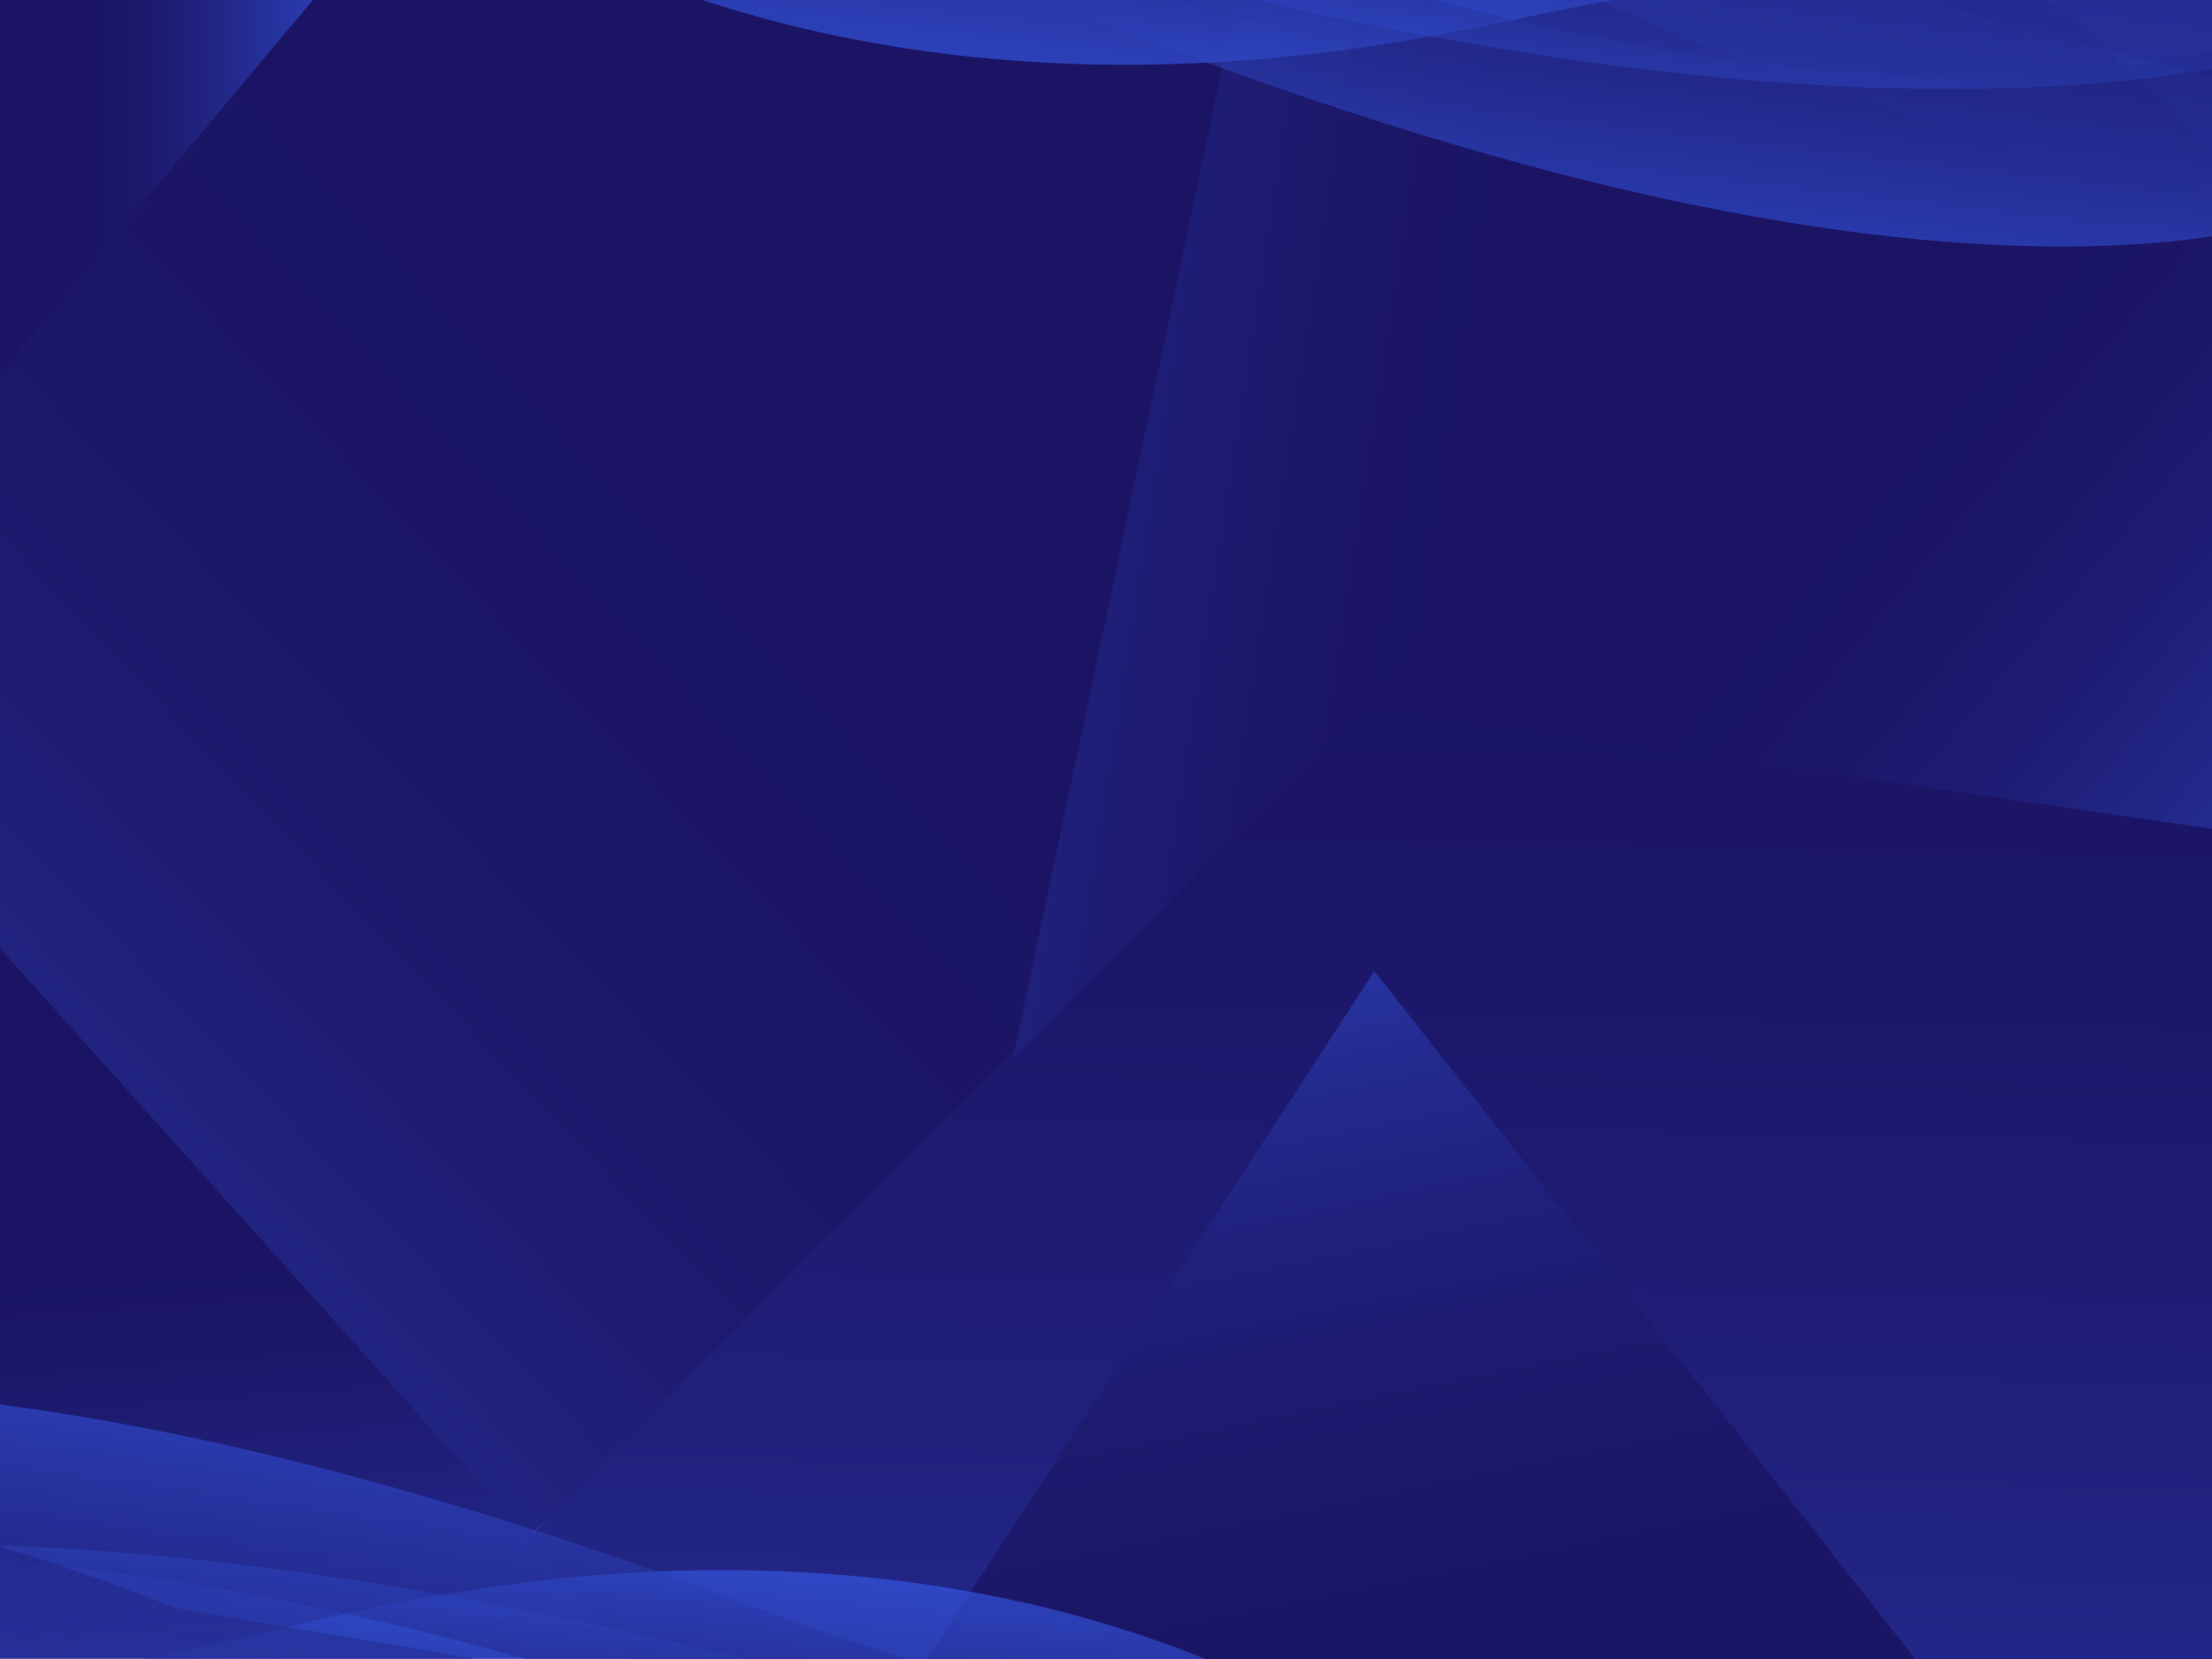 <?xml version="1.0" encoding="utf-8"?>
<!-- Generator: Adobe Illustrator 21.1.0, SVG Export Plug-In . SVG Version: 6.00 Build 0)  -->
<svg version="1.1" id="Layer_1" xmlns="http://www.w3.org/2000/svg" xmlns:xlink="http://www.w3.org/1999/xlink" x="0px" y="0px"
	 viewBox="0 0 2048 1536" style="enable-background:new 0 0 2048 1536;" xml:space="preserve">
<style type="text/css">
	.st0{fill:#00FFFF;}
	.st1{fill:#FF00FF;}
	.st2{fill:#375EF0;}
	.st3{fill:#1B1464;}
	.st4{fill:#FEC80E;}
	.st5{fill:#581274;}
	.st6{fill:#FF5500;}
	.st7{fill:url(#SVGID_1_);}
	.st8{fill:url(#SVGID_2_);}
	.st9{fill:url(#SVGID_3_);}
	.st10{fill:url(#SVGID_4_);}
	.st11{fill:url(#SVGID_5_);}
	.st12{fill:url(#SVGID_6_);}
	.st13{fill:url(#SVGID_7_);}
	.st14{opacity:0.6;fill:url(#SVGID_8_);}
	.st15{opacity:0.4;fill:url(#SVGID_9_);}
	.st16{opacity:0.5;fill:url(#SVGID_10_);}
	.st17{opacity:0.4;fill:url(#SVGID_11_);}
	.st18{opacity:0.5;fill:url(#SVGID_12_);}
	.st19{opacity:0.6;fill:url(#SVGID_13_);}
	.st20{opacity:0.4;fill:url(#SVGID_14_);}
	.st21{opacity:0.5;fill:url(#SVGID_15_);}
	.st22{opacity:0.6;fill:url(#SVGID_16_);}
	.st23{opacity:0.4;fill:url(#SVGID_17_);}
	.st24{opacity:0.5;fill:url(#SVGID_18_);}
	.st25{opacity:0.6;fill:url(#SVGID_19_);}
	.st26{opacity:0.4;fill:url(#SVGID_20_);}
	.st27{opacity:0.5;fill:url(#SVGID_21_);}
	.st28{opacity:0.4;fill:url(#SVGID_22_);}
	.st29{opacity:0.5;fill:url(#SVGID_23_);}
	.st30{opacity:0.6;fill:url(#SVGID_24_);}
	.st31{opacity:0.4;fill:url(#SVGID_25_);}
	.st32{opacity:0.5;fill:url(#SVGID_26_);}
	.st33{opacity:0.6;fill:url(#SVGID_27_);}
	.st34{opacity:0.4;fill:url(#SVGID_28_);}
	.st35{opacity:0.5;fill:url(#SVGID_29_);}
</style>
<rect x="-225.2" y="350.3" class="st0" width="26.5" height="26.5"/>
<rect x="-179.2" y="350.3" class="st1" width="26.5" height="26.5"/>
<rect x="-225.2" y="394.3" class="st2" width="26.5" height="26.5"/>
<rect x="-225.2" y="438.3" class="st3" width="26.5" height="26.5"/>
<rect x="-132.2" y="350.3" class="st4" width="26.5" height="26.5"/>
<rect x="-179.2" y="394.3" class="st5" width="26.5" height="26.5"/>
<rect x="-132.4" y="394.3" class="st6" width="26.5" height="26.5"/>
<linearGradient id="SVGID_1_" gradientUnits="userSpaceOnUse" x1="85.64" y1="180.776" x2="400.585" y2="180.776">
	<stop  offset="0" style="stop-color:#1B1464"/>
	<stop  offset="0.131" style="stop-color:#1C186B"/>
	<stop  offset="0.328" style="stop-color:#212380"/>
	<stop  offset="0.567" style="stop-color:#2735A2"/>
	<stop  offset="0.836" style="stop-color:#314DD0"/>
	<stop  offset="1" style="stop-color:#375EF0"/>
</linearGradient>
<polygon class="st7" points="299,-6.5 -16,368.1 -16,-6.5 "/>
<linearGradient id="SVGID_2_" gradientUnits="userSpaceOnUse" x1="1367.514" y1="1806.191" x2="1129.949" y2="634.258">
	<stop  offset="0" style="stop-color:#1B1464"/>
	<stop  offset="0.279" style="stop-color:#1B1566"/>
	<stop  offset="0.444" style="stop-color:#1D1A6F"/>
	<stop  offset="0.579" style="stop-color:#20217D"/>
	<stop  offset="0.698" style="stop-color:#242C91"/>
	<stop  offset="0.807" style="stop-color:#293AAB"/>
	<stop  offset="0.907" style="stop-color:#304ACB"/>
	<stop  offset="1" style="stop-color:#375EF0"/>
</linearGradient>
<polygon class="st8" points="1779.5,1542.5 1272.5,891.1 848.7,1542.5 "/>
<linearGradient id="SVGID_3_" gradientUnits="userSpaceOnUse" x1="260.968" y1="1164.166" x2="321.499" y2="1955.041">
	<stop  offset="0" style="stop-color:#1B1464"/>
	<stop  offset="0.131" style="stop-color:#1D186C"/>
	<stop  offset="0.338" style="stop-color:#212483"/>
	<stop  offset="0.593" style="stop-color:#2938A8"/>
	<stop  offset="0.886" style="stop-color:#3353DA"/>
	<stop  offset="1" style="stop-color:#375EF0"/>
</linearGradient>
<polygon class="st9" points="-16,1535.5 -16,849.2 594.7,1535.5 "/>
<linearGradient id="SVGID_4_" gradientUnits="userSpaceOnUse" x1="672.196" y1="442.857" x2="-447.888" y2="1505.044">
	<stop  offset="0" style="stop-color:#1B1464"/>
	<stop  offset="0.213" style="stop-color:#1C1667"/>
	<stop  offset="0.38" style="stop-color:#1E1B71"/>
	<stop  offset="0.531" style="stop-color:#212482"/>
	<stop  offset="0.674" style="stop-color:#263099"/>
	<stop  offset="0.81" style="stop-color:#2C40B7"/>
	<stop  offset="0.94" style="stop-color:#3353DC"/>
	<stop  offset="1" style="stop-color:#375EF0"/>
</linearGradient>
<polygon class="st10" points="489.4,1423.3 1163.2,767.5 1151,-7.5 296,-7.5 -16,364.1 -16,860.2 "/>
<linearGradient id="SVGID_5_" gradientUnits="userSpaceOnUse" x1="1738.217" y1="411.139" x2="2371.171" y2="944.198">
	<stop  offset="0" style="stop-color:#1B1464"/>
	<stop  offset="0.174" style="stop-color:#1C1668"/>
	<stop  offset="0.343" style="stop-color:#1E1C74"/>
	<stop  offset="0.509" style="stop-color:#222787"/>
	<stop  offset="0.675" style="stop-color:#2835A3"/>
	<stop  offset="0.838" style="stop-color:#2E48C6"/>
	<stop  offset="1" style="stop-color:#375EF0"/>
</linearGradient>
<polygon class="st11" points="2049,774.5 1242.2,666.8 1913.2,-0.5 2049,-0.5 "/>
<linearGradient id="SVGID_6_" gradientUnits="userSpaceOnUse" x1="1287.963" y1="533.208" x2="1246.632" y2="2628.115">
	<stop  offset="0" style="stop-color:#1B1464"/>
	<stop  offset="0.157" style="stop-color:#1C1668"/>
	<stop  offset="0.328" style="stop-color:#1F1D76"/>
	<stop  offset="0.506" style="stop-color:#23298B"/>
	<stop  offset="0.689" style="stop-color:#2939AA"/>
	<stop  offset="0.873" style="stop-color:#314ED1"/>
	<stop  offset="1" style="stop-color:#375EF0"/>
</linearGradient>
<polygon class="st12" points="489.4,1423.3 1256.6,652.3 2049,767.5 2049,1541.5 1777.5,1541.5 1272.5,899.1 854.7,1541.5 
	588.7,1541.5 "/>
<linearGradient id="SVGID_7_" gradientUnits="userSpaceOnUse" x1="1368.349" y1="481.174" x2="553.487" y2="354.216">
	<stop  offset="0" style="stop-color:#1B1464"/>
	<stop  offset="0.181" style="stop-color:#1C1668"/>
	<stop  offset="0.349" style="stop-color:#1E1C73"/>
	<stop  offset="0.512" style="stop-color:#222686"/>
	<stop  offset="0.673" style="stop-color:#2734A0"/>
	<stop  offset="0.831" style="stop-color:#2E46C2"/>
	<stop  offset="0.986" style="stop-color:#365CEC"/>
	<stop  offset="1" style="stop-color:#375EF0"/>
</linearGradient>
<polygon class="st13" points="1145,-0.5 937.7,980.6 1913.2,-0.5 "/>
<g>
	
		<linearGradient id="SVGID_8_" gradientUnits="userSpaceOnUse" x1="498.882" y1="1820.515" x2="481.287" y2="1316.662" gradientTransform="matrix(0.992 0.128 -0.128 0.992 190.375 64.093)">
		<stop  offset="0" style="stop-color:#1B1464"/>
		<stop  offset="0.157" style="stop-color:#1C1668"/>
		<stop  offset="0.328" style="stop-color:#1F1D76"/>
		<stop  offset="0.506" style="stop-color:#23298B"/>
		<stop  offset="0.689" style="stop-color:#2939AA"/>
		<stop  offset="0.873" style="stop-color:#314ED1"/>
		<stop  offset="1" style="stop-color:#375EF0"/>
	</linearGradient>
	<path class="st14" d="M-541,1593.2c0,0,207.4,57.1,835.9-93.4s969.2,115.4,969.2,115.4s127.4,107.2,228.2,231.2l-21.2,155.4
		c0,0-289.7-387-616.1-420.3c-326.4-33.3-556.3,59.9-556.3,59.9s-655.4,217.6-871.4,195.7L-541,1593.2z"/>
	
		<linearGradient id="SVGID_9_" gradientUnits="userSpaceOnUse" x1="498.787" y1="1720.142" x2="486.149" y2="1358.25" gradientTransform="matrix(0.992 0.128 -0.128 0.992 190.375 64.093)">
		<stop  offset="0" style="stop-color:#1B1464"/>
		<stop  offset="0.157" style="stop-color:#1C1668"/>
		<stop  offset="0.328" style="stop-color:#1F1D76"/>
		<stop  offset="0.506" style="stop-color:#23298B"/>
		<stop  offset="0.689" style="stop-color:#2939AA"/>
		<stop  offset="0.873" style="stop-color:#314ED1"/>
		<stop  offset="1" style="stop-color:#375EF0"/>
	</linearGradient>
	<path class="st15" d="M-553,1666.4l21.1-162.6c0,0,356.1-203.9,1338.1,62.4c0,0,463.9,108.9,708.5,80.9l-35.5,282.6
		c0,0-488.5-121.7-666.2-197.2C635,1657-59.9,1385.5-553,1666.4z"/>
	
		<linearGradient id="SVGID_10_" gradientUnits="userSpaceOnUse" x1="495.677" y1="1596.81" x2="482.914" y2="1231.329" gradientTransform="matrix(0.992 0.128 -0.128 0.992 190.375 64.093)">
		<stop  offset="0" style="stop-color:#1B1464"/>
		<stop  offset="0.157" style="stop-color:#1C1668"/>
		<stop  offset="0.328" style="stop-color:#1F1D76"/>
		<stop  offset="0.506" style="stop-color:#23298B"/>
		<stop  offset="0.689" style="stop-color:#2939AA"/>
		<stop  offset="0.873" style="stop-color:#314ED1"/>
		<stop  offset="1" style="stop-color:#375EF0"/>
	</linearGradient>
	<path class="st16" d="M-534.3,1521.7l23.4-180.5c0,0,306.5-194.2,1208.2,146.4c0,0,521.8,190.6,810,207.8l-12.4,111.9
		c0,0-397.1-76.2-863.8-227.4S-221.9,1390.7-534.3,1521.7z"/>
	
		<linearGradient id="SVGID_11_" gradientUnits="userSpaceOnUse" x1="1563.979" y1="646.915" x2="1551.341" y2="285.023" gradientTransform="matrix(-0.992 -0.128 0.128 -0.992 1975.067 2229.126)">
		<stop  offset="0" style="stop-color:#1B1464"/>
		<stop  offset="0.157" style="stop-color:#1C1668"/>
		<stop  offset="0.328" style="stop-color:#1F1D76"/>
		<stop  offset="0.506" style="stop-color:#23298B"/>
		<stop  offset="0.689" style="stop-color:#2939AA"/>
		<stop  offset="0.873" style="stop-color:#314ED1"/>
		<stop  offset="1" style="stop-color:#375EF0"/>
	</linearGradient>
	<path class="st17" d="M1506,1717.2c0,0-356.1,203.9-1338.1-62.4c0,0-463.9-108.9-708.5-80.9l35.5-282.6
		c0,0,488.5,121.7,666.2,197.2"/>
	
		<linearGradient id="SVGID_12_" gradientUnits="userSpaceOnUse" x1="1558.009" y1="523.683" x2="1545.246" y2="158.202" gradientTransform="matrix(-0.992 -0.128 0.128 -0.992 1975.067 2229.126)">
		<stop  offset="0" style="stop-color:#1B1464"/>
		<stop  offset="0.157" style="stop-color:#1C1668"/>
		<stop  offset="0.328" style="stop-color:#1F1D76"/>
		<stop  offset="0.506" style="stop-color:#23298B"/>
		<stop  offset="0.689" style="stop-color:#2939AA"/>
		<stop  offset="0.873" style="stop-color:#314ED1"/>
		<stop  offset="1" style="stop-color:#375EF0"/>
	</linearGradient>
	<path class="st18" d="M1508.3,1699.4l-23.4,180.5c0,0-306.5,194.2-1208.2-146.4c0,0-521.8-190.6-810-207.8l12.4-111.9
		c0,0,397.1,76.2,863.8,227.4S1195.9,1830.3,1508.3,1699.4z"/>
</g>
<g>
	
		<linearGradient id="SVGID_13_" gradientUnits="userSpaceOnUse" x1="664.08" y1="-83.054" x2="647.449" y2="-559.297" gradientTransform="matrix(0.988 0.152 -0.152 0.988 489.377 143.503)">
		<stop  offset="0" style="stop-color:#1B1464"/>
		<stop  offset="0.133" style="stop-color:#1C186B"/>
		<stop  offset="0.323" style="stop-color:#20227E"/>
		<stop  offset="0.547" style="stop-color:#26329D"/>
		<stop  offset="0.796" style="stop-color:#2F49C7"/>
		<stop  offset="1" style="stop-color:#375EF0"/>
	</linearGradient>
	<path class="st19" d="M167-174.6c0,0,206,62,837.9-73.6s966.2,138.4,966.2,138.4s124.8,110.2,222.7,236.6l-24.9,154.9
		c0,0-280.4-393.7-606-434.8s-557.6,46.7-557.6,46.7"/>
	
		<linearGradient id="SVGID_14_" gradientUnits="userSpaceOnUse" x1="663.228" y1="-135.833" x2="650.59" y2="-497.725" gradientTransform="matrix(0.988 0.152 -0.152 0.988 489.377 143.503)">
		<stop  offset="0" style="stop-color:#1B1464"/>
		<stop  offset="0.133" style="stop-color:#1C186B"/>
		<stop  offset="0.323" style="stop-color:#20227E"/>
		<stop  offset="0.547" style="stop-color:#26329D"/>
		<stop  offset="0.796" style="stop-color:#2F49C7"/>
		<stop  offset="1" style="stop-color:#375EF0"/>
	</linearGradient>
	<path class="st20" d="M152.7-81.7l24.9-162.1c0,0,360.9-195.4,1336.2,94.1c0,0,461.1,119.8,706.4,97.6L2178,229.6
		c0,0-485.4-133.3-661.4-212.9S652.4-350.9,152.7-81.7z"/>
	
		<linearGradient id="SVGID_15_" gradientUnits="userSpaceOnUse" x1="660.118" y1="-259.165" x2="647.355" y2="-624.645" gradientTransform="matrix(0.988 0.152 -0.152 0.988 489.377 143.503)">
		<stop  offset="0" style="stop-color:#1B1464"/>
		<stop  offset="0.133" style="stop-color:#1C186B"/>
		<stop  offset="0.323" style="stop-color:#20227E"/>
		<stop  offset="0.547" style="stop-color:#26329D"/>
		<stop  offset="0.796" style="stop-color:#2F49C7"/>
		<stop  offset="1" style="stop-color:#375EF0"/>
	</linearGradient>
	<path class="st21" d="M174.9-226l27.6-179.9c0,0,311-186.9,1204.4,175c0,0,517.2,202.9,804.9,226.9l-15.1,111.6
		c0,0-395.2-85.6-858.1-247.8S490.3-349.5,174.9-226z"/>
	
		<linearGradient id="SVGID_16_" gradientUnits="userSpaceOnUse" x1="1394.205" y1="2583.528" x2="1376.61" y2="2079.675" gradientTransform="matrix(-0.988 -0.152 0.152 -0.988 2222.263 2350.22)">
		<stop  offset="0" style="stop-color:#1B1464"/>
		<stop  offset="0.133" style="stop-color:#1C186B"/>
		<stop  offset="0.323" style="stop-color:#20227E"/>
		<stop  offset="0.547" style="stop-color:#26329D"/>
		<stop  offset="0.796" style="stop-color:#2F49C7"/>
		<stop  offset="1" style="stop-color:#375EF0"/>
	</linearGradient>
	<path class="st22" d="M2220.6-51.3c0,0-206-62-837.9,73.6S416.5-116.1,416.5-116.1S291.7-226.4,193.8-352.7l24.9-154.9
		c0,0,280.4,393.7,606,434.8s557.6-46.7,557.6-46.7s660.4-202,875.7-175L2220.6-51.3z"/>
	
		<linearGradient id="SVGID_17_" gradientUnits="userSpaceOnUse" x1="1396.678" y1="2502.99" x2="1384.041" y2="2141.098" gradientTransform="matrix(-0.988 -0.152 0.152 -0.988 2222.263 2350.22)">
		<stop  offset="0" style="stop-color:#1B1464"/>
		<stop  offset="0.133" style="stop-color:#1C186B"/>
		<stop  offset="0.323" style="stop-color:#20227E"/>
		<stop  offset="0.547" style="stop-color:#26329D"/>
		<stop  offset="0.796" style="stop-color:#2F49C7"/>
		<stop  offset="1" style="stop-color:#375EF0"/>
	</linearGradient>
	<path class="st23" d="M2234.9-144.2L2210,17.9c0,0-360.9,195.4-1336.2-94.1c0,0-461.1-119.8-706.4-97.6l42.2-281.7
		c0,0,485.4,133.3,661.4,212.9S1735.2,125,2234.9-144.2z"/>
	
		<linearGradient id="SVGID_18_" gradientUnits="userSpaceOnUse" x1="1393.568" y1="2379.658" x2="1380.805" y2="2014.177" gradientTransform="matrix(-0.988 -0.152 0.152 -0.988 2222.263 2350.22)">
		<stop  offset="0" style="stop-color:#1B1464"/>
		<stop  offset="0.133" style="stop-color:#1C186B"/>
		<stop  offset="0.323" style="stop-color:#20227E"/>
		<stop  offset="0.547" style="stop-color:#26329D"/>
		<stop  offset="0.796" style="stop-color:#2F49C7"/>
		<stop  offset="1" style="stop-color:#375EF0"/>
	</linearGradient>
	<path class="st24" d="M2212.7,0.1L2185.1,180c0,0-311,186.9-1204.4-175c0,0-517.2-202.9-804.9-226.9l15.1-111.6
		c0,0,395.2,85.6,858.1,247.8S1897.3,123.6,2212.7,0.1z"/>
</g>
<g>
	
		<linearGradient id="SVGID_19_" gradientUnits="userSpaceOnUse" x1="2828.328" y1="2190.99" x2="2810.733" y2="1687.137" gradientTransform="matrix(0.992 0.128 -0.128 0.992 190.375 64.093)">
		<stop  offset="0" style="stop-color:#375EF0"/>
		<stop  offset="9.064460e-02" style="stop-color:#2F75F2"/>
		<stop  offset="0.31" style="stop-color:#1FA6F7"/>
		<stop  offset="0.518" style="stop-color:#11CCFA"/>
		<stop  offset="0.708" style="stop-color:#08E8FD"/>
		<stop  offset="0.875" style="stop-color:#02F9FE"/>
		<stop  offset="1" style="stop-color:#00FFFF"/>
	</linearGradient>
	<path class="st25" d="M1721.6,2259.8c0,0,207.4,57.1,835.9-93.4c628.5-150.5,969.2,115.4,969.2,115.4s127.4,107.3,228.2,231.2
		l-21.2,155.4c0,0-289.7-387-616.1-420.3c-326.4-33.3-556.3,59.9-556.3,59.9S1906,2525.7,1690,2503.8L1721.6,2259.8z"/>
	
		<linearGradient id="SVGID_20_" gradientUnits="userSpaceOnUse" x1="2828.233" y1="2090.617" x2="2815.595" y2="1728.725" gradientTransform="matrix(0.992 0.128 -0.128 0.992 190.375 64.093)">
		<stop  offset="0" style="stop-color:#375EF0"/>
		<stop  offset="9.064460e-02" style="stop-color:#2F75F2"/>
		<stop  offset="0.31" style="stop-color:#1FA6F7"/>
		<stop  offset="0.518" style="stop-color:#11CCFA"/>
		<stop  offset="0.708" style="stop-color:#08E8FD"/>
		<stop  offset="0.875" style="stop-color:#02F9FE"/>
		<stop  offset="1" style="stop-color:#00FFFF"/>
	</linearGradient>
	<path class="st26" d="M1709.5,2333.1l21.1-162.6c0,0,356.1-203.9,1338.1,62.4c0,0,463.9,108.9,708.5,80.9l-35.5,282.6
		c0,0-488.5-121.7-666.2-197.2S2202.7,2052.1,1709.5,2333.1z"/>
	
		<linearGradient id="SVGID_21_" gradientUnits="userSpaceOnUse" x1="2825.123" y1="1967.285" x2="2812.36" y2="1601.804" gradientTransform="matrix(0.992 0.128 -0.128 0.992 190.375 64.093)">
		<stop  offset="0" style="stop-color:#375EF0"/>
		<stop  offset="9.064460e-02" style="stop-color:#2F75F2"/>
		<stop  offset="0.31" style="stop-color:#1FA6F7"/>
		<stop  offset="0.518" style="stop-color:#11CCFA"/>
		<stop  offset="0.708" style="stop-color:#08E8FD"/>
		<stop  offset="0.875" style="stop-color:#02F9FE"/>
		<stop  offset="1" style="stop-color:#00FFFF"/>
	</linearGradient>
	<path class="st27" d="M1728.3,2188.3l23.4-180.5c0,0,306.5-194.2,1208.2,146.4c0,0,521.8,190.6,810,207.8l-12.4,111.9
		c0,0-397.1-76.2-863.8-227.4S2040.7,2057.3,1728.3,2188.3z"/>
	
		<linearGradient id="SVGID_22_" gradientUnits="userSpaceOnUse" x1="-765.467" y1="276.44" x2="-778.105" y2="-85.452" gradientTransform="matrix(-0.992 -0.128 0.128 -0.992 1975.067 2229.126)">
		<stop  offset="0" style="stop-color:#375EF0"/>
		<stop  offset="9.064460e-02" style="stop-color:#2F75F2"/>
		<stop  offset="0.31" style="stop-color:#1FA6F7"/>
		<stop  offset="0.518" style="stop-color:#11CCFA"/>
		<stop  offset="0.708" style="stop-color:#08E8FD"/>
		<stop  offset="0.875" style="stop-color:#02F9FE"/>
		<stop  offset="1" style="stop-color:#00FFFF"/>
	</linearGradient>
	<path class="st28" d="M3768.6,2383.8c0,0-356.1,203.9-1338.1-62.4c0,0-463.9-108.9-708.5-80.9l35.5-282.6
		c0,0,488.5,121.7,666.2,197.2"/>
	
		<linearGradient id="SVGID_23_" gradientUnits="userSpaceOnUse" x1="-771.437" y1="153.208" x2="-784.2" y2="-212.273" gradientTransform="matrix(-0.992 -0.128 0.128 -0.992 1975.067 2229.126)">
		<stop  offset="0" style="stop-color:#375EF0"/>
		<stop  offset="9.064460e-02" style="stop-color:#2F75F2"/>
		<stop  offset="0.31" style="stop-color:#1FA6F7"/>
		<stop  offset="0.518" style="stop-color:#11CCFA"/>
		<stop  offset="0.708" style="stop-color:#08E8FD"/>
		<stop  offset="0.875" style="stop-color:#02F9FE"/>
		<stop  offset="1" style="stop-color:#00FFFF"/>
	</linearGradient>
	<path class="st29" d="M3770.9,2366l-23.4,180.5c0,0-306.5,194.2-1208.2-146.4c0,0-521.8-190.6-810-207.8l12.4-111.9
		c0,0,397.1,76.2,863.8,227.4C3072.2,2459,3458.5,2496.9,3770.9,2366z"/>
</g>
<g>
	
		<linearGradient id="SVGID_24_" gradientUnits="userSpaceOnUse" x1="3001.651" y1="232.116" x2="2985.02" y2="-244.126" gradientTransform="matrix(0.988 0.152 -0.152 0.988 489.377 143.503)">
		<stop  offset="0" style="stop-color:#375EF0"/>
		<stop  offset="9.064460e-02" style="stop-color:#2F75F2"/>
		<stop  offset="0.31" style="stop-color:#1FA6F7"/>
		<stop  offset="0.518" style="stop-color:#11CCFA"/>
		<stop  offset="0.708" style="stop-color:#08E8FD"/>
		<stop  offset="0.875" style="stop-color:#02F9FE"/>
		<stop  offset="1" style="stop-color:#00FFFF"/>
	</linearGradient>
	<path class="st30" d="M2429.5,492c0,0,206,62,837.9-73.6s966.2,138.4,966.2,138.4s124.8,110.2,222.7,236.6l-24.9,154.9
		c0,0-280.4-393.7-606-434.8c-325.5-41-557.6,46.7-557.6,46.7"/>
	
		<linearGradient id="SVGID_25_" gradientUnits="userSpaceOnUse" x1="3000.799" y1="179.338" x2="2988.161" y2="-182.554" gradientTransform="matrix(0.988 0.152 -0.152 0.988 489.377 143.503)">
		<stop  offset="0" style="stop-color:#375EF0"/>
		<stop  offset="9.064460e-02" style="stop-color:#2F75F2"/>
		<stop  offset="0.31" style="stop-color:#1FA6F7"/>
		<stop  offset="0.518" style="stop-color:#11CCFA"/>
		<stop  offset="0.708" style="stop-color:#08E8FD"/>
		<stop  offset="0.875" style="stop-color:#02F9FE"/>
		<stop  offset="1" style="stop-color:#00FFFF"/>
	</linearGradient>
	<path class="st31" d="M2415.3,584.9l24.9-162.1c0,0,360.9-195.4,1336.2,94.1c0,0,461.1,119.8,706.4,97.6l-42.2,281.7
		c0,0-485.4-133.3-661.4-212.9C3603.2,603.6,2914.9,315.7,2415.3,584.9z"/>
	
		<linearGradient id="SVGID_26_" gradientUnits="userSpaceOnUse" x1="2997.689" y1="56.006" x2="2984.926" y2="-309.475" gradientTransform="matrix(0.988 0.152 -0.152 0.988 489.377 143.503)">
		<stop  offset="0" style="stop-color:#375EF0"/>
		<stop  offset="9.064460e-02" style="stop-color:#2F75F2"/>
		<stop  offset="0.31" style="stop-color:#1FA6F7"/>
		<stop  offset="0.518" style="stop-color:#11CCFA"/>
		<stop  offset="0.708" style="stop-color:#08E8FD"/>
		<stop  offset="0.875" style="stop-color:#02F9FE"/>
		<stop  offset="1" style="stop-color:#00FFFF"/>
	</linearGradient>
	<path class="st32" d="M2437.4,440.6l27.6-179.9c0,0,311-186.9,1204.4,175c0,0,517.2,202.9,804.9,226.9l-15.1,111.6
		c0,0-395.2-85.6-858.1-247.8S2752.9,317.1,2437.4,440.6z"/>
	
		<linearGradient id="SVGID_27_" gradientUnits="userSpaceOnUse" x1="-943.367" y1="2268.358" x2="-960.962" y2="1764.505" gradientTransform="matrix(-0.988 -0.152 0.152 -0.988 2222.263 2350.22)">
		<stop  offset="0" style="stop-color:#375EF0"/>
		<stop  offset="9.064460e-02" style="stop-color:#2F75F2"/>
		<stop  offset="0.31" style="stop-color:#1FA6F7"/>
		<stop  offset="0.518" style="stop-color:#11CCFA"/>
		<stop  offset="0.708" style="stop-color:#08E8FD"/>
		<stop  offset="0.875" style="stop-color:#02F9FE"/>
		<stop  offset="1" style="stop-color:#00FFFF"/>
	</linearGradient>
	<path class="st33" d="M4483.2,615.3c0,0-206-62-837.9,73.6s-966.2-138.4-966.2-138.4s-124.8-110.2-222.7-236.6l24.9-154.9
		c0,0,280.4,393.7,606,434.8s557.6-46.7,557.6-46.7s660.4-202,875.7-175L4483.2,615.3z"/>
	
		<linearGradient id="SVGID_28_" gradientUnits="userSpaceOnUse" x1="-940.893" y1="2187.819" x2="-953.53" y2="1825.927" gradientTransform="matrix(-0.988 -0.152 0.152 -0.988 2222.263 2350.22)">
		<stop  offset="0" style="stop-color:#375EF0"/>
		<stop  offset="9.064460e-02" style="stop-color:#2F75F2"/>
		<stop  offset="0.31" style="stop-color:#1FA6F7"/>
		<stop  offset="0.518" style="stop-color:#11CCFA"/>
		<stop  offset="0.708" style="stop-color:#08E8FD"/>
		<stop  offset="0.875" style="stop-color:#02F9FE"/>
		<stop  offset="1" style="stop-color:#00FFFF"/>
	</linearGradient>
	<path class="st34" d="M4497.4,522.4l-24.9,162.1c0,0-360.9,195.4-1336.2-94.1c0,0-461.1-119.8-706.4-97.6l42.2-281.7
		c0,0,485.4,133.3,661.4,212.9S3997.7,791.6,4497.4,522.4z"/>
	
		<linearGradient id="SVGID_29_" gradientUnits="userSpaceOnUse" x1="-944.003" y1="2064.487" x2="-956.766" y2="1699.006" gradientTransform="matrix(-0.988 -0.152 0.152 -0.988 2222.263 2350.22)">
		<stop  offset="0" style="stop-color:#375EF0"/>
		<stop  offset="9.064460e-02" style="stop-color:#2F75F2"/>
		<stop  offset="0.31" style="stop-color:#1FA6F7"/>
		<stop  offset="0.518" style="stop-color:#11CCFA"/>
		<stop  offset="0.708" style="stop-color:#08E8FD"/>
		<stop  offset="0.875" style="stop-color:#02F9FE"/>
		<stop  offset="1" style="stop-color:#00FFFF"/>
	</linearGradient>
	<path class="st35" d="M4475.3,666.7l-27.6,179.9c0,0-311,186.9-1204.4-175c0,0-517.2-202.9-804.9-226.9l15.1-111.6
		c0,0,395.2,85.6,858.1,247.8S4159.8,790.2,4475.3,666.7z"/>
</g>
</svg>
